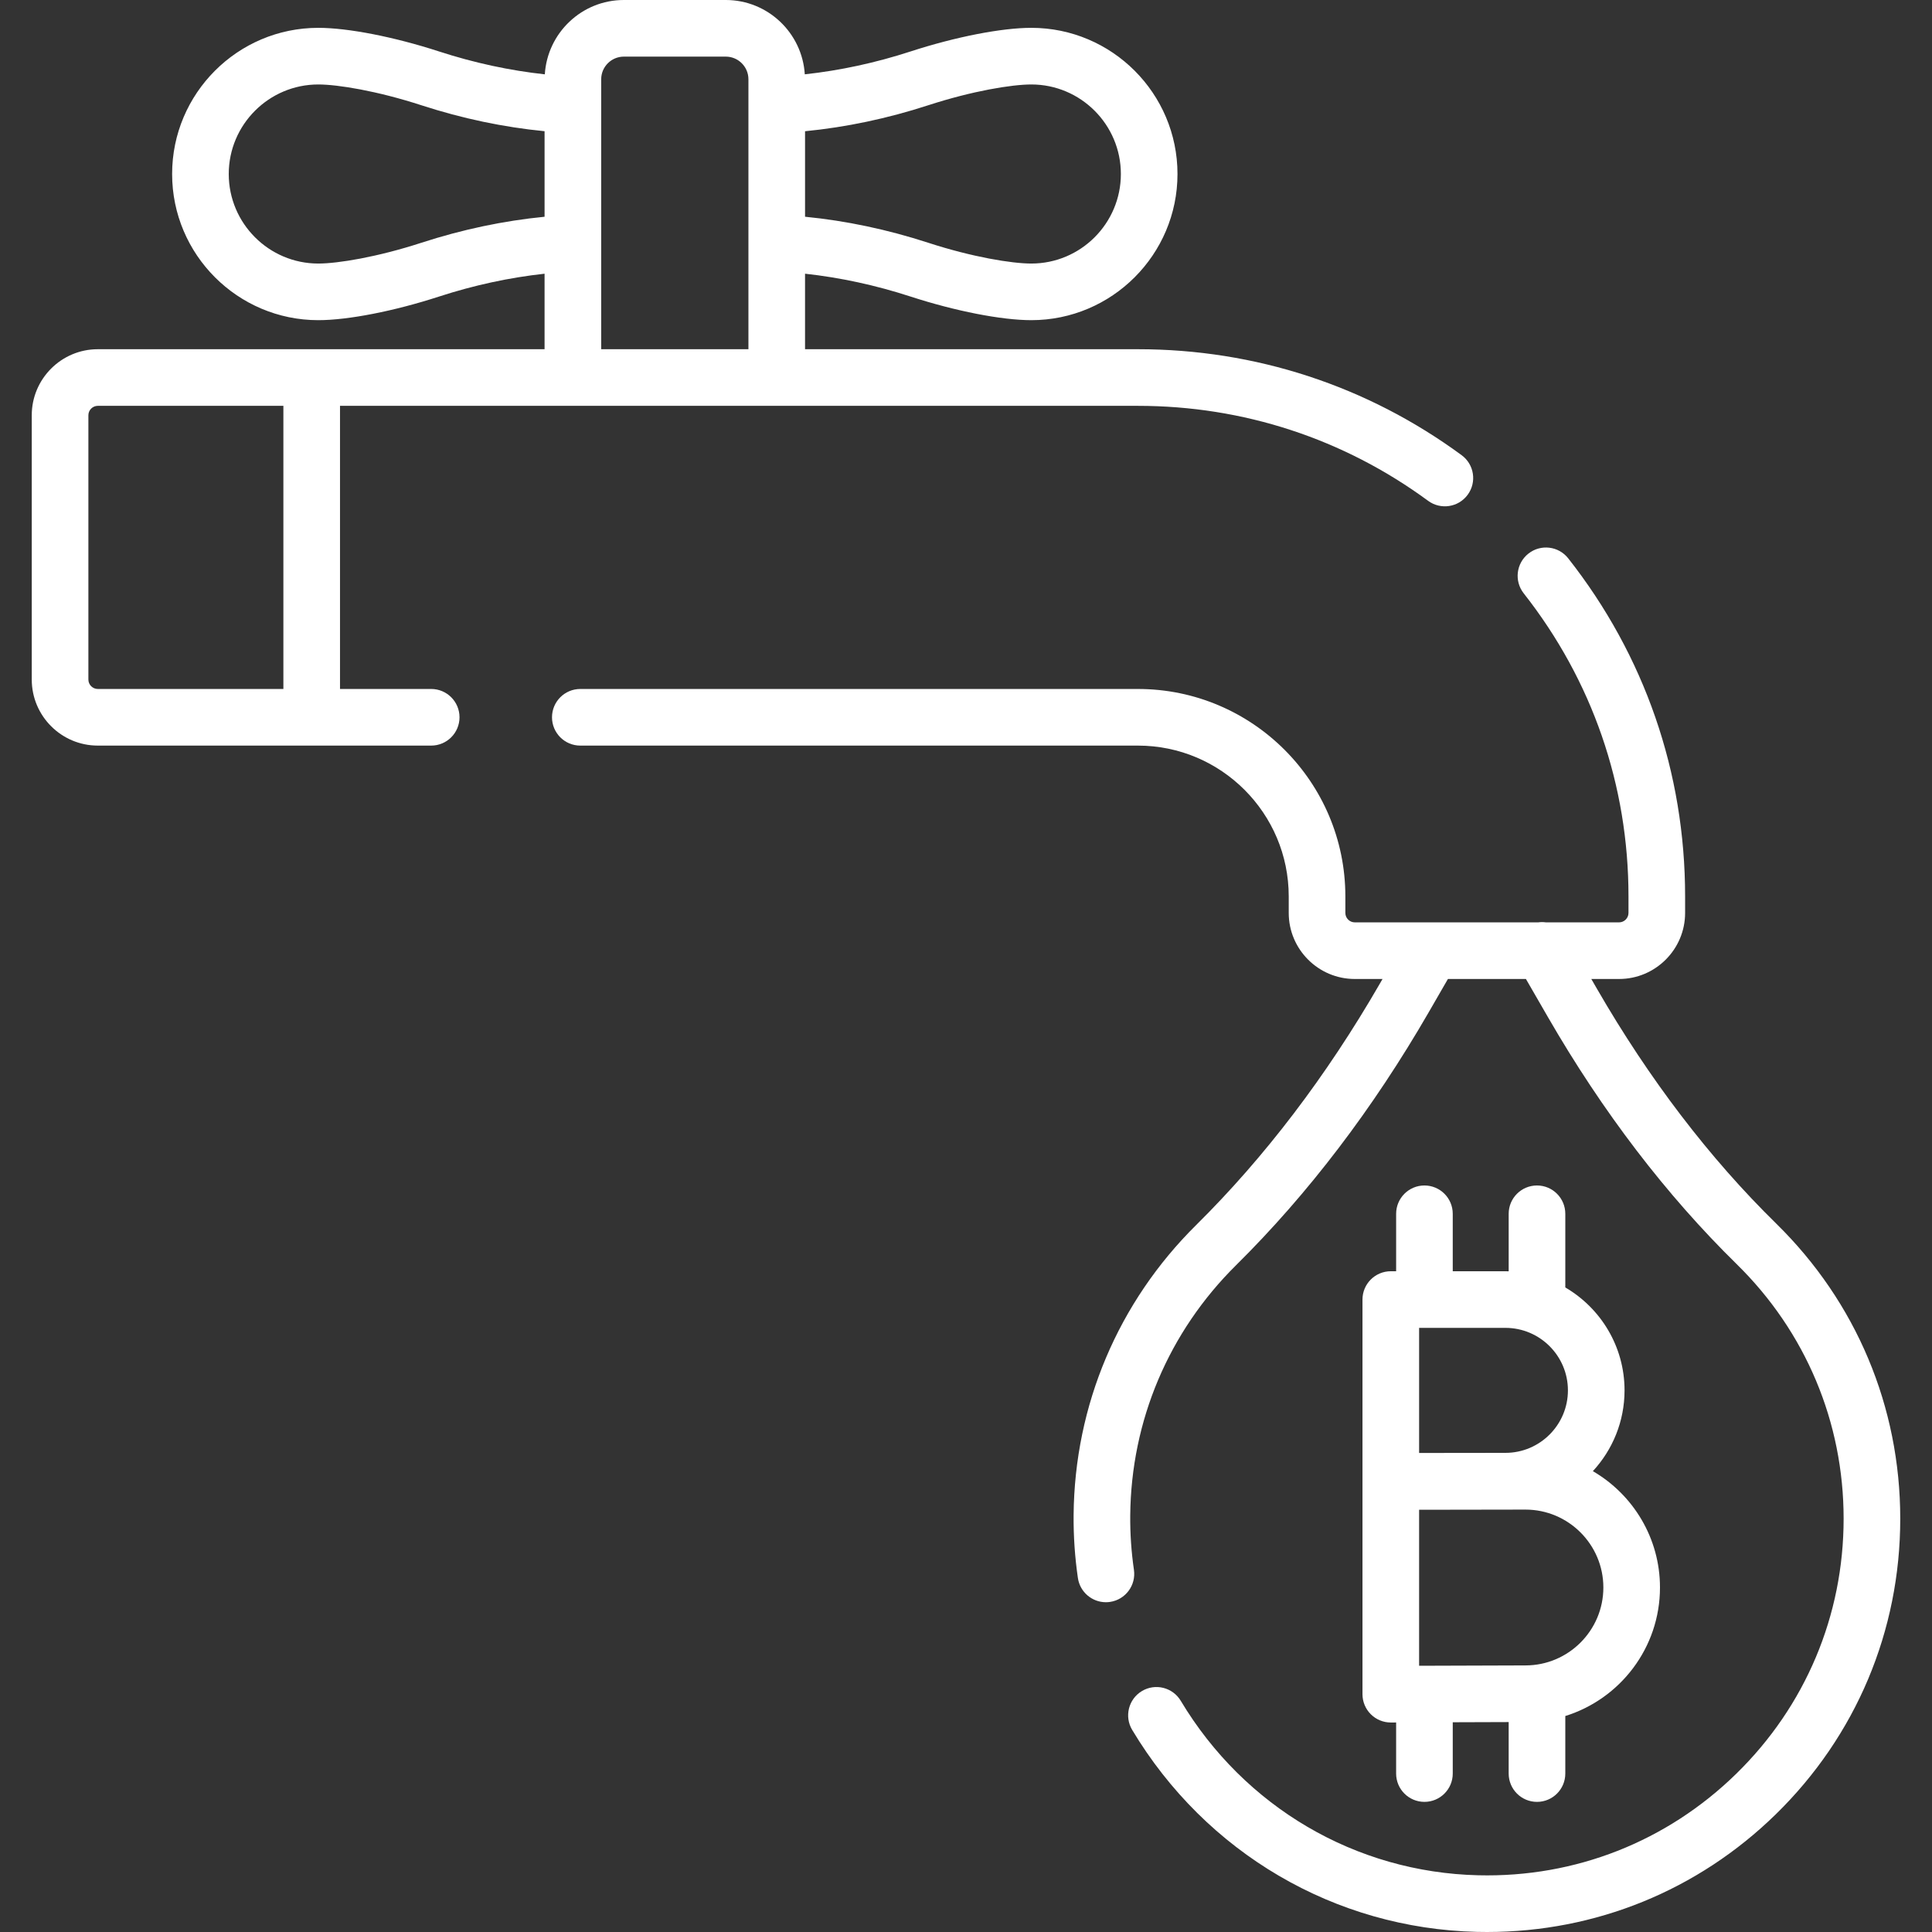 <svg fill="#FFF" id="Capa_1" enable-background="new 0 0 512 512" height="512" viewBox="0 0 512 512" width="512" xmlns="http://www.w3.org/2000/svg"><rect x="0" y="0" width="512" height="512" fill="#333333" stroke="none"/><g><path d="m470.74 324.289c-17.72-17.374-33.711-38.317-47.527-62.247l-1.501-2.6h7.352c9.654 0 17.507-7.854 17.507-17.507v-4.386c0-32.848-10.713-63.828-30.979-89.588-2.563-3.258-7.281-3.819-10.536-1.258-3.257 2.562-3.82 7.279-1.258 10.536 18.165 23.089 27.767 50.86 27.767 80.31v4.386c0 1.379-1.122 2.501-2.501 2.501h-19.382c-.676-.092-1.366-.096-2.052 0h-48.596c-1.379 0-2.501-1.122-2.501-2.501v-4.386c0-30.307-24.656-54.964-54.964-54.964h-147.78c-4.144 0-7.503 3.359-7.503 7.503s3.359 7.503 7.503 7.503h147.78c22.033 0 39.957 17.925 39.957 39.957v4.386c0 9.654 7.854 17.507 17.507 17.507h7.352l-.735 1.273c-14.113 24.446-30.479 45.95-48.64 63.916-20.7 20.476-32.239 47.772-32.493 76.859-.049 5.583.334 11.201 1.137 16.697.546 3.733 3.751 6.419 7.415 6.419.361 0 .726-.026 1.094-.08 4.1-.599 6.938-4.409 6.34-8.509-.692-4.737-1.022-9.58-.98-14.396.219-25.098 10.178-48.651 28.041-66.322 19.113-18.907 36.3-41.476 51.083-67.081l5.067-8.777h20.67l5.833 10.103c14.496 25.108 31.325 47.132 50.016 65.459 18.279 17.922 28.345 41.88 28.345 67.461 0 25.672-10.117 49.691-28.486 67.631-18.363 17.935-42.625 27.499-68.334 26.87-32.48-.766-61.956-18.052-78.848-46.238-2.131-3.555-6.74-4.71-10.293-2.579-3.554 2.13-4.709 6.739-2.579 10.293 19.555 32.628 53.71 52.638 91.366 53.526.892.021 1.783.031 2.673.031 28.784 0 55.86-11.009 76.501-31.168 21.285-20.788 33.007-48.619 33.007-78.367 0-29.643-11.665-57.406-32.845-78.173z"/><path d="m114.273 182.585h-24.167v-75.032h211.463c27.898 0 54.487 8.703 76.894 25.169 3.34 2.455 8.037 1.736 10.489-1.603 2.454-3.339 1.736-8.036-1.603-10.489-25.002-18.373-54.664-28.084-85.781-28.084h-88.223v-20.01c9.297 1.015 18.684 3.036 27.984 6.061 11.855 3.856 24.11 6.251 31.983 6.251 21.359 0 38.735-17.377 38.735-38.735s-17.376-38.735-38.734-38.735c-7.872 0-20.127 2.396-31.983 6.252-9.325 3.033-18.731 5.054-28.051 6.067-.683-10.973-9.801-19.697-20.942-19.697h-27.011c-11.143 0-20.261 8.726-20.943 19.7-9.321-1.013-18.723-3.036-28.05-6.07-11.857-3.856-24.112-6.252-31.983-6.252-21.359 0-38.735 17.377-38.735 38.735s17.376 38.736 38.735 38.736c7.872 0 20.128-2.396 31.983-6.251 9.301-3.025 18.686-5.045 27.984-6.06v20.009h-118.394c-9.654 0-17.507 7.854-17.507 17.507v70.03c0 9.654 7.854 17.507 17.507 17.507h88.35c4.144 0 7.503-3.359 7.503-7.503s-3.36-7.503-7.503-7.503zm131.699-154.684c11.715-3.81 22.173-5.516 27.341-5.516 13.084 0 23.729 10.645 23.729 23.729s-10.645 23.729-23.729 23.729c-5.169 0-15.627-1.705-27.341-5.516-10.82-3.519-21.772-5.828-32.626-6.889v-22.658c10.855-1.062 21.803-3.359 32.626-6.879zm-134.281 36.426c-11.714 3.81-22.173 5.516-27.341 5.516-13.084 0-23.729-10.645-23.729-23.729s10.645-23.729 23.729-23.729c5.168 0 15.626 1.706 27.341 5.516 10.826 3.521 21.768 5.81 32.626 6.871v22.669c-10.855 1.062-21.805 3.366-32.626 6.886zm47.632-43.318c0-3.31 2.693-6.003 6.003-6.003h27.011c3.31 0 6.003 2.693 6.003 6.003v71.538h-39.017zm-135.901 159.075v-70.03c0-1.379 1.122-2.501 2.501-2.501h49.177v75.032h-49.177c-1.379 0-2.501-1.122-2.501-2.501z"/><path d="m377.493 314.164c-4.144 0-7.503 3.359-7.503 7.503v15.226h-1.415c-4.144 0-7.503 3.359-7.503 7.503v104.585c0 1.996.795 3.909 2.209 5.317 1.406 1.4 3.31 2.186 5.294 2.186h.033c.036 0 .535-.002 1.381-.006v13.535c0 4.144 3.359 7.503 7.503 7.503s7.503-3.359 7.503-7.503v-13.596c5.249-.02 10.742-.039 14.821-.049v13.646c0 4.144 3.359 7.503 7.503 7.503s7.503-3.359 7.503-7.503v-15.251c14.518-4.513 25.091-18.073 25.091-34.056 0-13.152-7.163-24.655-17.788-30.835 5.207-5.631 8.397-13.154 8.397-21.41 0-11.624-6.32-21.794-15.699-27.273v-19.522c0-4.144-3.359-7.503-7.503-7.503s-7.503 3.359-7.503 7.503v15.248c-.287-.008-.573-.022-.863-.022h-13.959v-15.226c.001-4.144-3.358-7.503-7.502-7.503zm26.767 127.19c-5.122 0-19.305.055-28.182.092v-41.342l28.182-.046c11.385 0 20.648 9.263 20.648 20.648 0 11.386-9.263 20.648-20.648 20.648zm11.256-72.892c0 9.132-7.429 16.562-16.562 16.562-2.241 0-22.876.029-22.876.029v-33.153h22.876c9.133-.001 16.562 7.429 16.562 16.562z"/></g></svg>